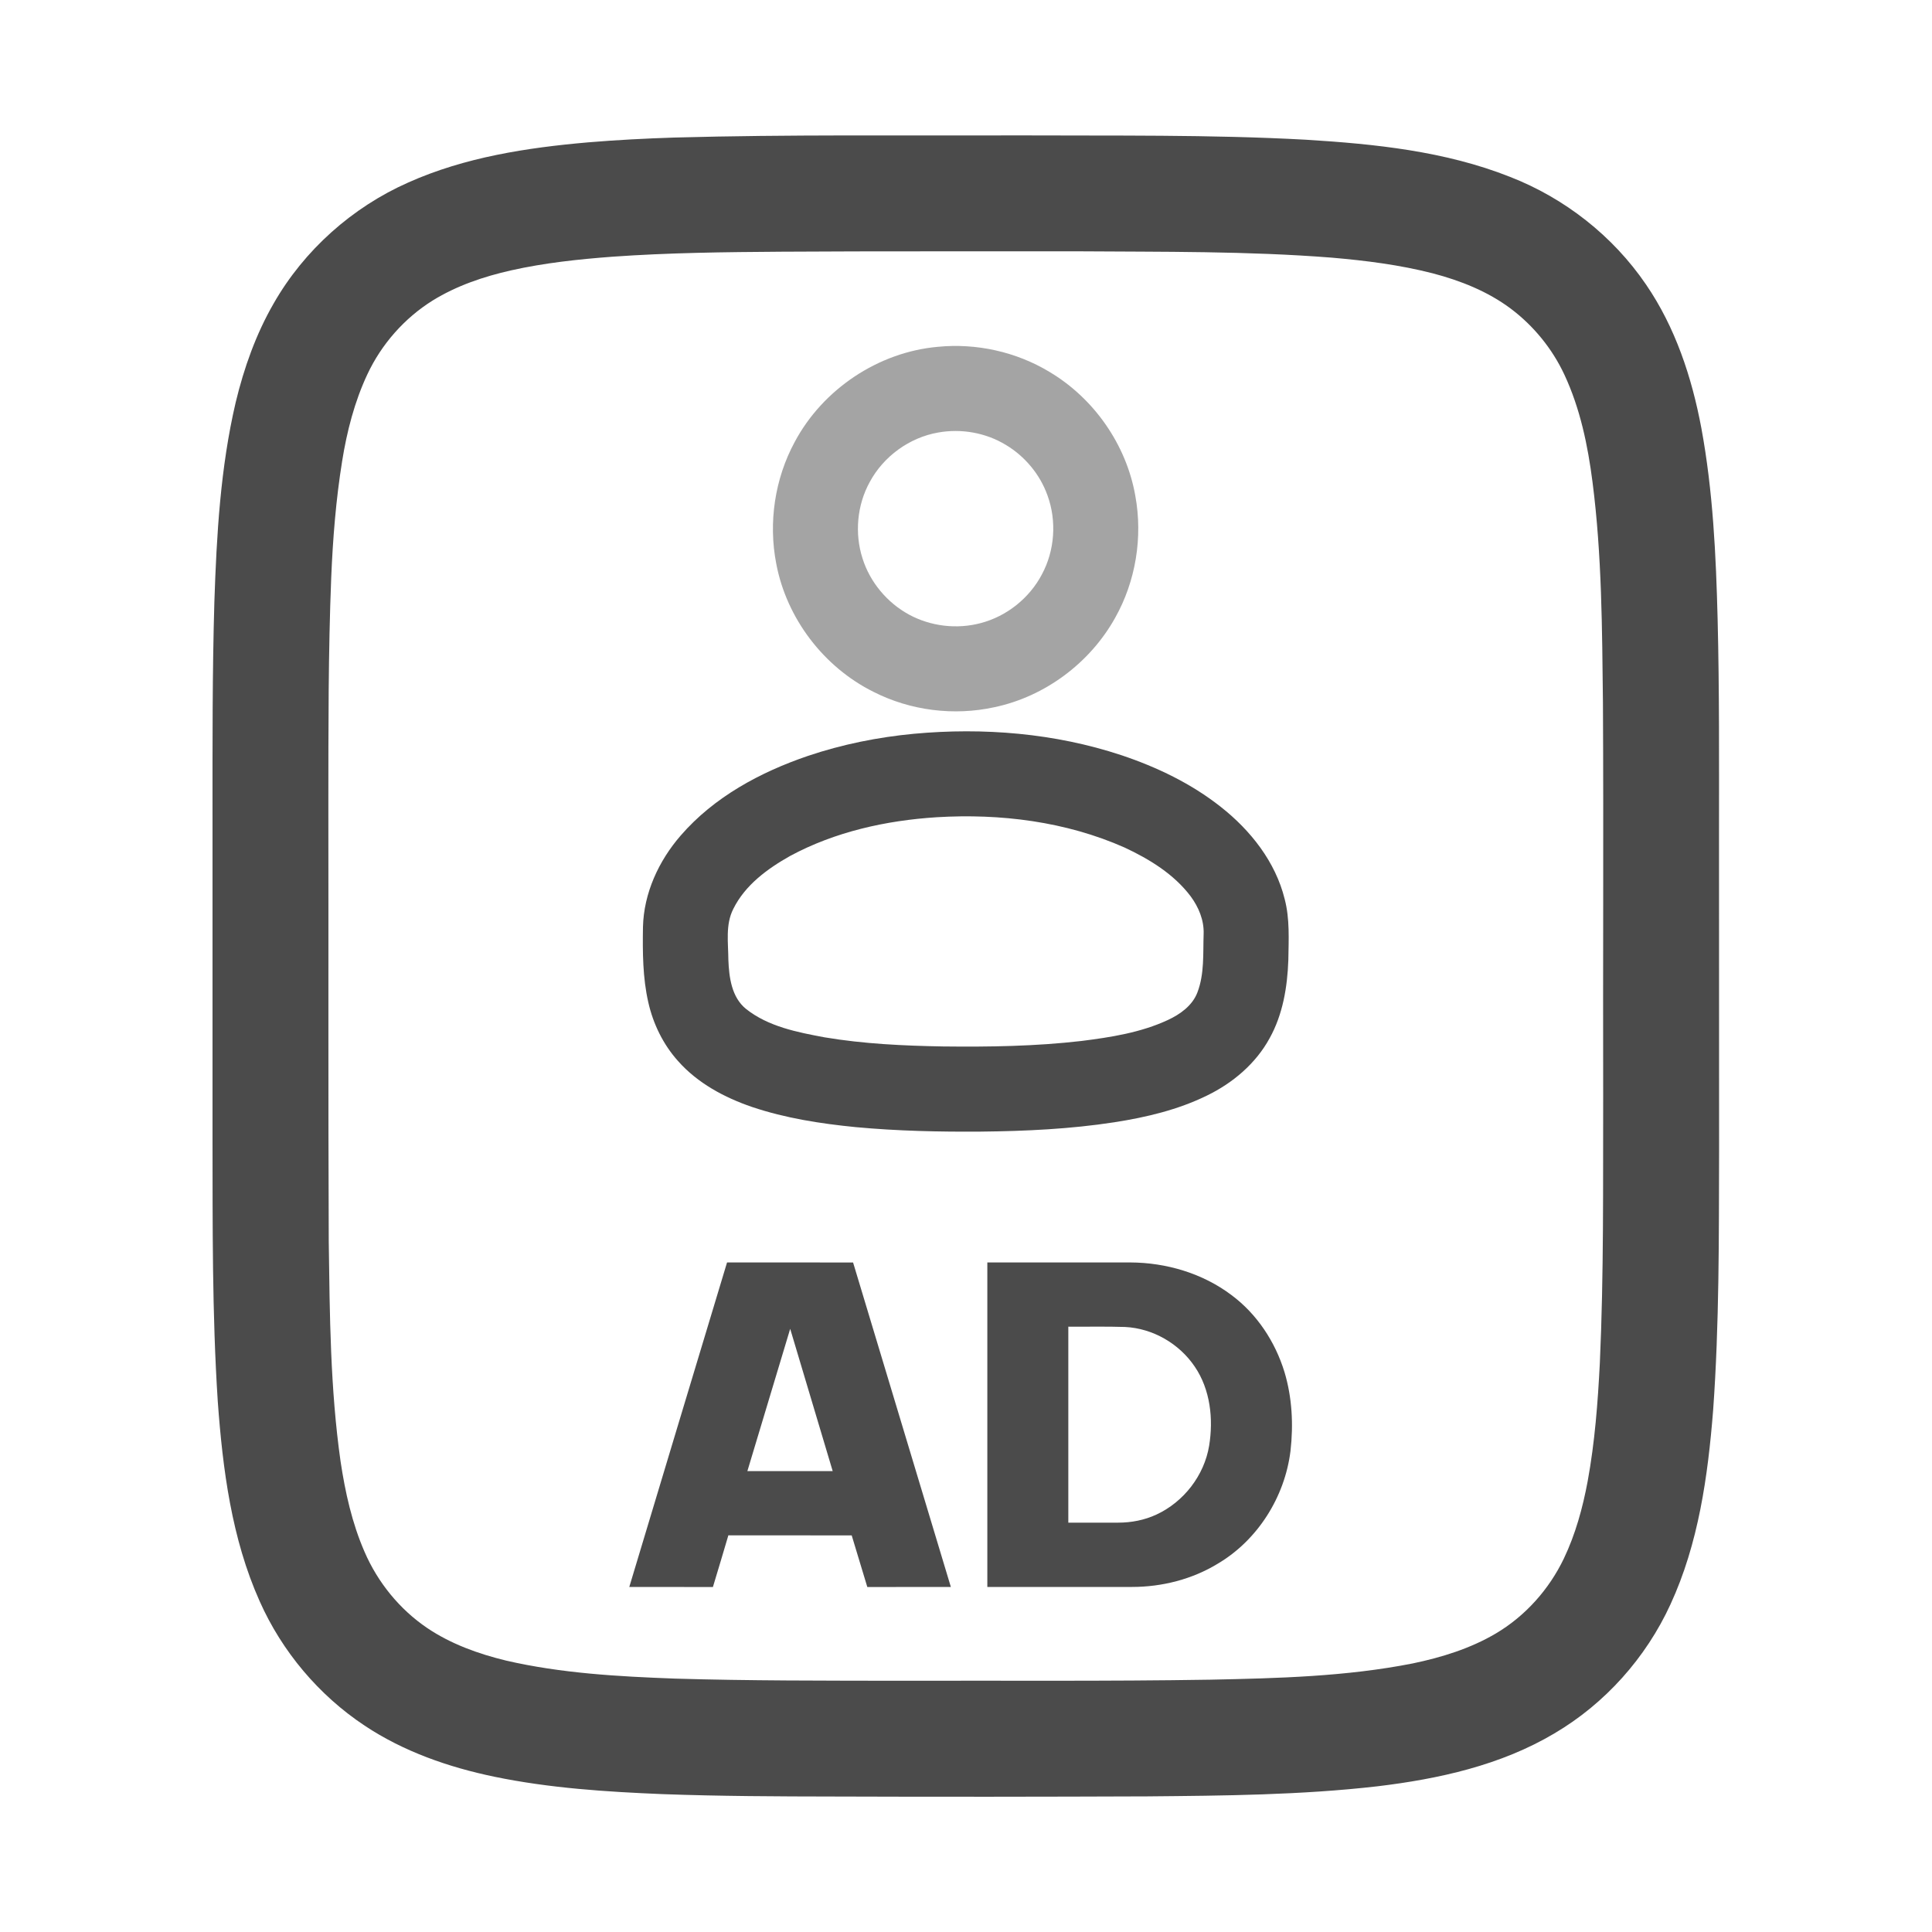 <svg width="25" height="25" viewBox="0 0 25 25" fill="none" xmlns="http://www.w3.org/2000/svg">
<path d="M8.722 1.78C10.202 1.739 11.683 1.757 13.163 1.752C14.409 1.758 15.655 1.74 16.899 1.808C17.792 1.863 18.7 1.956 19.538 2.288C20.246 2.563 20.871 3.053 21.299 3.681C21.678 4.234 21.892 4.882 22.015 5.537C22.166 6.353 22.205 7.184 22.226 8.013C22.249 8.935 22.244 9.858 22.244 10.78C22.244 12.152 22.244 13.524 22.245 14.896C22.242 16.013 22.248 17.132 22.168 18.247C22.1 19.103 21.979 19.973 21.616 20.76C21.299 21.451 20.77 22.044 20.114 22.43C19.42 22.843 18.615 23.02 17.821 23.115C16.835 23.228 15.841 23.236 14.849 23.245C13.5 23.25 12.15 23.252 10.801 23.247C10.059 23.246 9.317 23.243 8.575 23.216C7.846 23.186 7.114 23.139 6.398 22.991C5.806 22.868 5.224 22.666 4.719 22.33C4.125 21.936 3.649 21.37 3.36 20.72C2.997 19.909 2.882 19.014 2.818 18.135C2.744 16.997 2.752 15.857 2.75 14.717C2.75 13.329 2.75 11.942 2.75 10.554C2.75 9.632 2.747 8.709 2.774 7.787C2.803 6.922 2.852 6.051 3.05 5.206C3.157 4.761 3.312 4.324 3.541 3.927C3.935 3.237 4.558 2.682 5.284 2.361C6.016 2.034 6.819 1.911 7.611 1.842C7.981 1.811 8.351 1.792 8.722 1.78ZM10.113 3.257C9.382 3.262 8.651 3.27 7.922 3.322C7.484 3.355 7.045 3.402 6.616 3.498C6.261 3.578 5.91 3.696 5.598 3.889C5.233 4.117 4.937 4.453 4.754 4.843C4.587 5.199 4.489 5.582 4.427 5.969C4.347 6.466 4.307 6.97 4.286 7.473C4.247 8.448 4.25 9.423 4.249 10.398C4.252 12.287 4.246 14.177 4.254 16.066C4.267 17.015 4.273 17.969 4.407 18.911C4.467 19.31 4.555 19.708 4.717 20.08C4.888 20.476 5.171 20.825 5.529 21.067C5.836 21.274 6.19 21.401 6.549 21.488C7.264 21.653 8.001 21.694 8.733 21.721C9.699 21.75 10.667 21.747 11.634 21.749C12.976 21.745 14.318 21.757 15.66 21.735C16.535 21.717 17.417 21.695 18.279 21.525C18.654 21.447 19.027 21.332 19.358 21.136C19.739 20.91 20.045 20.566 20.236 20.168C20.387 19.852 20.48 19.512 20.544 19.169C20.637 18.663 20.676 18.148 20.702 17.635C20.754 16.483 20.742 15.33 20.745 14.177C20.741 12.482 20.751 10.787 20.742 9.091C20.731 8.139 20.729 7.183 20.607 6.237C20.546 5.761 20.447 5.285 20.243 4.848C20.086 4.512 19.845 4.216 19.548 3.993C19.25 3.77 18.898 3.631 18.54 3.537C18.112 3.427 17.672 3.372 17.233 3.334C16.142 3.248 15.046 3.26 13.951 3.252C12.672 3.254 11.392 3.249 10.113 3.257Z" fill="#4B4B4B"/>
<path d="M11.826 9.495C12.727 9.412 13.649 9.487 14.51 9.772C14.97 9.926 15.415 10.139 15.797 10.441C16.182 10.744 16.505 11.152 16.624 11.635C16.691 11.892 16.675 12.16 16.671 12.422C16.659 12.771 16.6 13.128 16.428 13.436C16.249 13.764 15.951 14.015 15.617 14.177C15.242 14.361 14.831 14.458 14.42 14.522C13.849 14.61 13.27 14.637 12.692 14.643C12.152 14.647 11.611 14.635 11.073 14.585C10.619 14.54 10.165 14.47 9.731 14.324C9.374 14.202 9.027 14.016 8.774 13.73C8.582 13.516 8.452 13.25 8.389 12.97C8.316 12.651 8.315 12.321 8.32 11.996C8.33 11.558 8.524 11.139 8.808 10.812C9.239 10.314 9.837 9.992 10.453 9.782C10.897 9.632 11.36 9.539 11.826 9.495ZM12.12 10.575C11.464 10.617 10.805 10.763 10.224 11.076C9.931 11.241 9.642 11.452 9.489 11.761C9.385 11.965 9.424 12.2 9.425 12.42C9.434 12.646 9.466 12.904 9.654 13.056C9.943 13.285 10.317 13.357 10.67 13.423C11.177 13.508 11.69 13.532 12.202 13.541C12.8 13.548 13.4 13.539 13.995 13.47C14.375 13.422 14.761 13.362 15.112 13.199C15.271 13.125 15.429 13.013 15.494 12.843C15.587 12.601 15.566 12.338 15.575 12.084C15.581 11.907 15.51 11.737 15.406 11.597C15.189 11.31 14.873 11.117 14.552 10.967C13.792 10.63 12.944 10.525 12.12 10.575Z" fill="#4B4B4B"/>
<path d="M9.408 16.336C9.952 16.336 10.496 16.335 11.039 16.337C11.46 17.736 11.882 19.136 12.304 20.535C11.944 20.536 11.584 20.535 11.223 20.536C11.156 20.313 11.089 20.09 11.021 19.868C10.489 19.867 9.957 19.867 9.425 19.867C9.359 20.09 9.293 20.313 9.225 20.536C8.864 20.535 8.503 20.536 8.143 20.535C8.564 19.136 8.985 17.736 9.408 16.336ZM9.671 19.036C10.039 19.036 10.407 19.036 10.775 19.036C10.591 18.422 10.409 17.808 10.225 17.195C10.04 17.808 9.855 18.422 9.671 19.036Z" fill="#4B4B4B"/>
<path d="M12.776 16.336C13.393 16.336 14.009 16.336 14.626 16.336C15.091 16.338 15.561 16.476 15.935 16.758C16.265 17.003 16.501 17.362 16.621 17.754C16.72 18.083 16.738 18.434 16.699 18.775C16.626 19.369 16.276 19.928 15.758 20.234C15.427 20.436 15.036 20.535 14.649 20.535C14.024 20.535 13.4 20.535 12.776 20.535C12.776 19.136 12.776 17.736 12.776 16.336ZM13.824 17.167C13.824 18.013 13.824 18.858 13.824 19.703C14.039 19.703 14.254 19.703 14.47 19.703C14.64 19.703 14.811 19.67 14.965 19.598C15.318 19.434 15.582 19.093 15.646 18.709C15.703 18.361 15.662 17.981 15.46 17.684C15.259 17.386 14.918 17.189 14.559 17.171C14.314 17.163 14.069 17.169 13.824 17.167Z" fill="#4B4B4B"/>
<path opacity="0.5" d="M12.133 4.488C12.633 4.438 13.148 4.552 13.578 4.811C14.156 5.154 14.575 5.754 14.691 6.416C14.789 6.952 14.697 7.521 14.429 7.996C14.104 8.579 13.522 9.013 12.869 9.151C12.344 9.266 11.781 9.196 11.302 8.952C10.659 8.632 10.179 8.003 10.045 7.296C9.941 6.764 10.025 6.196 10.284 5.718C10.647 5.037 11.364 4.557 12.133 4.488ZM12.139 5.597C11.768 5.662 11.433 5.905 11.254 6.238C11.09 6.536 11.057 6.902 11.161 7.226C11.258 7.534 11.48 7.799 11.763 7.953C12.043 8.105 12.382 8.145 12.69 8.063C13.026 7.975 13.32 7.741 13.482 7.433C13.649 7.123 13.675 6.742 13.555 6.412C13.458 6.139 13.262 5.904 13.014 5.756C12.755 5.599 12.438 5.543 12.139 5.597Z" fill="#4B4B4B"/>
</svg>
